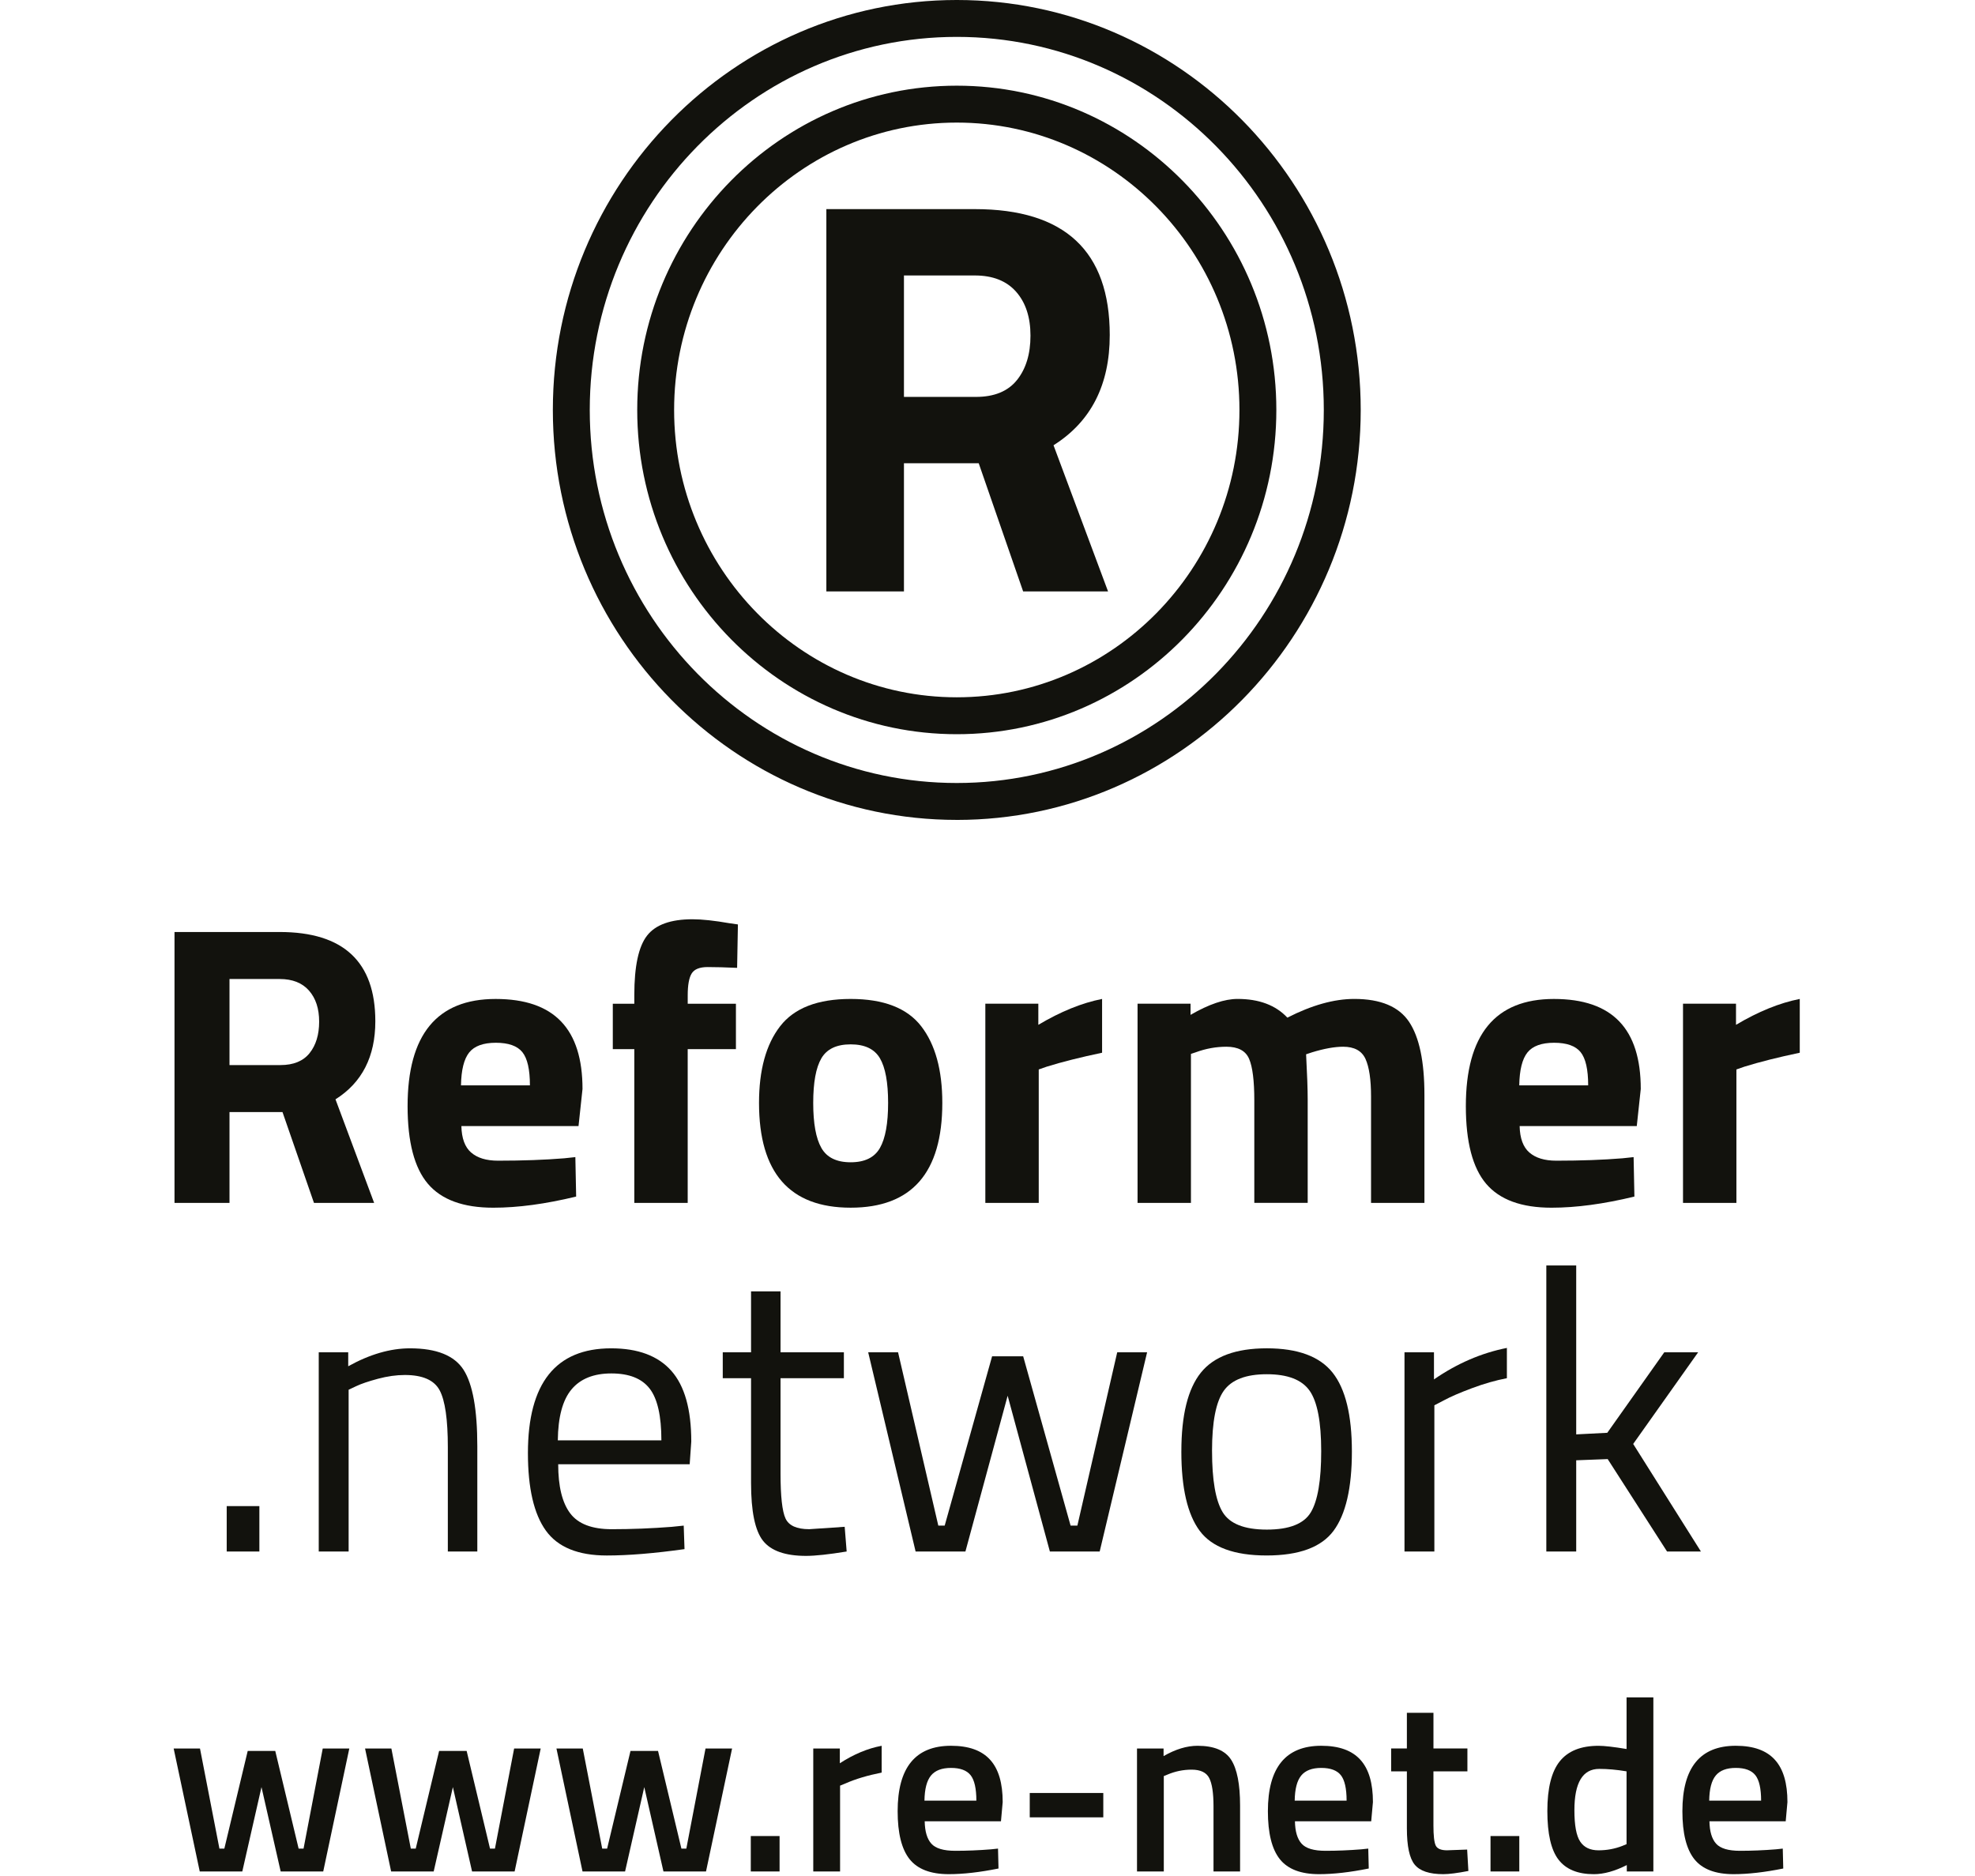 <?xml version="1.0" encoding="UTF-8" standalone="no"?>
<!DOCTYPE svg PUBLIC "-//W3C//DTD SVG 1.1//EN" "http://www.w3.org/Graphics/SVG/1.1/DTD/svg11.dtd">
<svg width="100%" height="100%" viewBox="0 0 600 570" version="1.1" xmlns="http://www.w3.org/2000/svg" xmlns:xlink="http://www.w3.org/1999/xlink" xml:space="preserve" xmlns:serif="http://www.serif.com/" style="fill-rule:evenodd;clip-rule:evenodd;stroke-linejoin:round;stroke-miterlimit:2;">
    <g transform="matrix(0.494,0,0,0.494,52.758,-0.564)">
        <path d="M481.6,452.72C373.24,452.72 285.08,363.25 285.08,253.28C285.08,143.31 373.24,53.84 481.6,53.84C589.96,53.84 678.12,143.31 678.12,253.28C678.12,363.25 589.96,452.72 481.6,452.72ZM481.6,76.54C385.75,76.54 307.77,155.83 307.77,253.28C307.77,350.73 385.74,430.02 481.6,430.02C577.46,430.02 655.43,350.74 655.43,253.28C655.43,155.82 577.46,76.54 481.6,76.54Z" style="fill:rgb(18,18,13);fill-rule:nonzero;"/>
        <path d="M481.6,505.43C344.63,505.43 233.19,392.32 233.19,253.28C233.19,114.24 344.63,1.14 481.6,1.14C618.57,1.14 730.01,114.25 730.01,253.29C730.01,392.33 618.57,505.44 481.6,505.44L481.6,505.43ZM481.6,23.83C357.14,23.83 255.89,126.76 255.89,253.28C255.89,379.8 357.15,482.73 481.6,482.73C606.05,482.73 707.31,379.8 707.31,253.28C707.31,126.76 606.06,23.83 481.6,23.83Z" style="fill:rgb(18,18,13);fill-rule:nonzero;"/>
        <path d="M449.11,286.07L449.11,364.91L401.39,364.91L401.39,129.76L492.68,129.76C548.01,129.76 575.67,155.58 575.67,207.22C575.67,237.88 564.14,260.47 541.09,275L574.63,364.91L522.41,364.91L495.09,286.07L449.1,286.07L449.11,286.07ZM518.62,234.89C524.15,227.97 526.92,218.87 526.92,207.57C526.92,196.27 523.98,187.28 518.1,180.6C512.22,173.92 503.75,170.57 492.68,170.57L449.11,170.57L449.11,245.26L493.37,245.26C504.66,245.26 513.08,241.8 518.61,234.89L518.62,234.89Z" style="fill:rgb(18,18,13);fill-rule:nonzero;"/>
        <path d="M34.34,685.13L34.34,741L0.52,741L0.52,574.38L65.21,574.38C104.42,574.38 124.02,592.68 124.02,629.27C124.02,651 115.85,667 99.52,677.29L123.29,741L86.29,741L66.93,685.13L34.34,685.13ZM83.59,648.87C87.51,643.97 89.47,637.52 89.47,629.51C89.47,621.5 87.39,615.14 83.22,610.4C79.05,605.66 73.05,603.29 65.21,603.29L34.34,603.29L34.34,656.22L65.7,656.22C73.7,656.22 79.67,653.77 83.59,648.87Z" style="fill:rgb(18,18,13);fill-rule:nonzero;"/>
        <path d="M182.95,710.01C186.79,713.36 192.3,715.03 199.49,715.03C214.68,715.03 228.24,714.54 240.17,713.56L247.03,712.83L247.52,737.09C228.73,741.66 211.74,743.95 196.55,743.95C178.09,743.95 164.69,739.05 156.36,729.25C148.03,719.45 143.86,703.52 143.86,681.47C143.86,637.53 161.91,615.56 198.01,615.56C234.11,615.56 251.43,634.02 251.43,670.94L248.98,693.73L176.94,693.73C177.1,701.25 179.1,706.68 182.94,710.03L182.95,710.01ZM219.09,668.72C219.09,658.92 217.54,652.1 214.43,648.26C211.33,644.42 205.89,642.5 198.14,642.5C190.39,642.5 184.91,644.5 181.72,648.5C178.53,652.51 176.86,659.24 176.7,668.72L219.09,668.72Z" style="fill:rgb(18,18,13);fill-rule:nonzero;"/>
        <path d="M316.12,646.42L316.12,741L283.29,741L283.29,646.42L270.06,646.42L270.06,618.49L283.29,618.49L283.29,613.1C283.29,595.46 285.9,583.29 291.13,576.59C296.35,569.89 305.67,566.54 319.06,566.54C324.94,566.54 332.54,567.36 341.85,568.99L347,569.72L346.51,596.43C339.32,596.1 333.28,595.94 328.38,595.94C323.48,595.94 320.21,597.25 318.58,599.86C316.95,602.47 316.13,606.97 316.13,613.34L316.13,618.49L345.78,618.49L345.78,646.42L316.12,646.42Z" style="fill:rgb(18,18,13);fill-rule:nonzero;"/>
        <path d="M372.97,632.33C381.63,621.14 396.08,615.55 416.34,615.55C436.6,615.55 451.05,621.15 459.71,632.33C468.37,643.52 472.7,659.25 472.7,679.5C472.7,722.46 453.91,743.94 416.34,743.94C378.77,743.94 359.98,722.46 359.98,679.5C359.98,659.25 364.3,643.52 372.97,632.33ZM398.33,707.19C401.67,713.07 407.68,716.01 416.34,716.01C425,716.01 431,713.07 434.35,707.19C437.69,701.31 439.37,692.08 439.37,679.5C439.37,666.92 437.69,657.78 434.35,652.06C431,646.34 425,643.48 416.34,643.48C407.68,643.48 401.68,646.34 398.33,652.06C394.98,657.78 393.31,666.93 393.31,679.5C393.31,692.07 394.98,701.31 398.33,707.19Z" style="fill:rgb(18,18,13);fill-rule:nonzero;"/>
        <path d="M499.16,741L499.16,618.48L531.75,618.48L531.75,631.47C545.47,623.3 558.54,617.99 570.96,615.55L570.96,648.63C557.73,651.41 546.37,654.26 536.9,657.21L532,658.92L532,741.01L499.17,741.01L499.16,741Z" style="fill:rgb(18,18,13);fill-rule:nonzero;"/>
        <path d="M625.6,741L592.77,741L592.77,618.48L625.36,618.48L625.36,625.34C636.63,618.81 646.27,615.54 654.27,615.54C667.5,615.54 677.71,619.38 684.9,627.05C699.93,619.37 713.65,615.54 726.06,615.54C742.23,615.54 753.46,620.24 759.75,629.63C766.04,639.03 769.19,654.01 769.19,674.59L769.19,740.99L736.36,740.99L736.36,675.57C736.36,665.12 735.21,657.4 732.93,652.41C730.64,647.43 726.07,644.94 719.21,644.94C713.98,644.94 707.61,646.08 700.1,648.37L696.42,649.59C697.07,661.84 697.4,671.15 697.4,677.52L697.4,740.98L664.57,740.98L664.57,678.01C664.57,665.92 663.51,657.39 661.38,652.41C659.26,647.43 654.6,644.94 647.41,644.94C641.04,644.94 634.75,646.08 628.54,648.37L625.6,649.35L625.6,741Z" style="fill:rgb(18,18,13);fill-rule:nonzero;"/>
        <path d="M833.75,710.01C837.59,713.36 843.1,715.03 850.29,715.03C865.48,715.03 879.04,714.54 890.97,713.56L897.83,712.83L898.32,737.09C879.53,741.66 862.54,743.95 847.35,743.95C828.89,743.95 815.49,739.05 807.16,729.25C798.83,719.45 794.66,703.52 794.66,681.47C794.66,637.53 812.71,615.56 848.81,615.56C884.91,615.56 902.23,634.02 902.23,670.94L899.78,693.73L827.74,693.73C827.9,701.25 829.9,706.68 833.74,710.03L833.75,710.01ZM869.89,668.72C869.89,658.92 868.34,652.1 865.23,648.26C862.13,644.42 856.69,642.5 848.94,642.5C841.19,642.5 835.71,644.5 832.52,648.5C829.33,652.51 827.66,659.24 827.5,668.72L869.89,668.72Z" style="fill:rgb(18,18,13);fill-rule:nonzero;"/>
        <path d="M928.21,741L928.21,618.48L960.8,618.48L960.8,631.47C974.52,623.3 987.59,617.99 1000.01,615.55L1000.01,648.63C986.78,651.41 975.42,654.26 965.95,657.21L961.05,658.92L961.05,741.01L928.22,741.01L928.21,741Z" style="fill:rgb(18,18,13);fill-rule:nonzero;"/>
        <rect x="32.62" y="927.48" width="20.09" height="27.93" style="fill:rgb(18,18,13);fill-rule:nonzero;"/>
        <path d="M107.6,955.41L89.22,955.41L89.22,832.89L107.35,832.89L107.35,841.47C120.58,834.12 133.24,830.44 145.33,830.44C161.66,830.44 172.65,834.85 178.29,843.67C183.93,852.49 186.74,868.17 186.74,890.71L186.74,955.4L168.61,955.4L168.61,891.2C168.61,874.21 166.93,862.57 163.59,856.28C160.24,849.99 153.09,846.84 142.15,846.84C136.92,846.84 131.41,847.62 125.61,849.17C119.81,850.73 115.36,852.23 112.26,853.71L107.6,855.91L107.6,955.41Z" style="fill:rgb(18,18,13);fill-rule:nonzero;"/>
        <path d="M306.56,940.21L313.67,939.48L314.16,953.94C295.54,956.55 279.61,957.86 266.38,957.86C248.74,957.86 236.24,952.76 228.89,942.54C221.54,932.33 217.86,916.44 217.86,894.88C217.86,851.92 234.93,830.44 269.07,830.44C285.57,830.44 297.9,835.06 306.07,844.29C314.24,853.52 318.32,868.02 318.32,887.78L317.34,901.75L236.48,901.75C236.48,915.31 238.93,925.36 243.83,931.89C248.73,938.43 257.27,941.69 269.44,941.69C281.61,941.69 293.98,941.2 306.56,940.22L306.56,940.21ZM299.94,887.04C299.94,872.02 297.53,861.4 292.71,855.19C287.89,848.98 280.05,845.88 269.19,845.88C258.33,845.88 250.16,849.15 244.69,855.68C239.21,862.22 236.4,872.67 236.24,887.04L299.95,887.04L299.94,887.04Z" style="fill:rgb(18,18,13);fill-rule:nonzero;"/>
        <path d="M412.17,848.82L373.21,848.82L373.21,907.38C373.21,921.43 374.23,930.66 376.27,935.07C378.31,939.48 383.17,941.68 390.85,941.68L412.66,940.21L413.88,955.4C402.93,957.2 394.6,958.1 388.89,958.1C376.15,958.1 367.33,955 362.43,948.79C357.53,942.58 355.08,930.74 355.08,913.26L355.08,848.82L337.68,848.82L337.68,832.89L355.08,832.89L355.08,795.4L373.21,795.4L373.21,832.89L412.17,832.89L412.17,848.82Z" style="fill:rgb(18,18,13);fill-rule:nonzero;"/>
        <path d="M427.11,832.89L445.49,832.89L470.24,939.48L474.16,939.48L503.32,835.34L522.43,835.34L551.59,939.48L555.76,939.48L580.26,832.89L598.64,832.89L569.48,955.41L538.85,955.41L512.88,859.6L486.91,955.41L456.28,955.41L427.12,832.89L427.11,832.89Z" style="fill:rgb(18,18,13);fill-rule:nonzero;"/>
        <path d="M619.71,893.9C619.71,871.52 623.71,855.35 631.72,845.38C639.72,835.42 653.24,830.43 672.27,830.43C691.3,830.43 704.78,835.42 712.7,845.38C720.62,855.35 724.58,871.52 724.58,893.9C724.58,916.28 720.82,932.53 713.31,942.66C705.79,952.79 692.07,957.85 672.14,957.85C652.21,957.85 638.49,952.79 630.97,942.66C623.46,932.53 619.7,916.28 619.7,893.9L619.71,893.9ZM638.58,893.54C638.58,911.43 640.74,923.97 645.07,931.15C649.39,938.34 658.46,941.93 672.27,941.93C686.08,941.93 695.1,938.38 699.34,931.27C703.59,924.16 705.71,911.63 705.71,893.66C705.71,875.69 703.34,863.32 698.6,856.54C693.86,849.76 685.08,846.37 672.26,846.37C659.44,846.37 650.61,849.76 645.8,856.54C640.98,863.32 638.57,875.65 638.57,893.54L638.58,893.54Z" style="fill:rgb(18,18,13);fill-rule:nonzero;"/>
        <path d="M756.93,955.41L756.93,832.89L775.06,832.89L775.06,849.55C789.27,839.75 804.22,833.3 819.9,830.19L819.9,848.81C813.04,850.12 805.89,852.16 798.46,854.94C791.03,857.72 785.35,860.17 781.43,862.29L775.3,865.48L775.3,955.41L756.92,955.41L756.93,955.41Z" style="fill:rgb(18,18,13);fill-rule:nonzero;"/>
        <path d="M862.53,955.41L844.15,955.41L844.15,779.48L862.53,779.48L862.53,883.37L881.64,882.39L916.68,832.89L937.51,832.89L897.57,889.25L939.23,955.41L918.4,955.41L881.89,898.56L862.53,899.3L862.53,955.41Z" style="fill:rgb(18,18,13);fill-rule:nonzero;"/>
        <path d="M0,1076.56L16.19,1076.56L28.14,1138.13L31.17,1138.13L45.54,1078.07L62.48,1078.07L76.85,1138.13L79.88,1138.13L91.68,1076.56L108.02,1076.56L91.98,1152.2L65.81,1152.2L54.01,1100.31L42.21,1152.2L16.04,1152.2L0,1076.56Z" style="fill:rgb(18,18,13);fill-rule:nonzero;"/>
        <path d="M117.7,1076.56L133.89,1076.56L145.84,1138.13L148.87,1138.13L163.24,1078.07L180.18,1078.07L194.55,1138.13L197.58,1138.13L209.38,1076.56L225.72,1076.56L209.68,1152.2L183.51,1152.2L171.71,1100.31L159.91,1152.2L133.74,1152.2L117.7,1076.56Z" style="fill:rgb(18,18,13);fill-rule:nonzero;"/>
        <path d="M235.4,1076.56L251.59,1076.56L263.54,1138.13L266.57,1138.13L280.94,1078.07L297.88,1078.07L312.25,1138.13L315.28,1138.13L327.08,1076.56L343.42,1076.56L327.38,1152.2L301.21,1152.2L289.41,1100.31L277.61,1152.2L251.44,1152.2L235.4,1076.56Z" style="fill:rgb(18,18,13);fill-rule:nonzero;"/>
        <rect x="354.92" y="1130.41" width="17.7" height="21.79" style="fill:rgb(18,18,13);fill-rule:nonzero;"/>
        <path d="M393.34,1152.21L393.34,1076.56L409.68,1076.56L409.68,1085.64C418.25,1080.09 426.82,1076.51 435.4,1074.9L435.4,1091.39C426.72,1093.11 419.31,1095.33 413.16,1098.05L409.83,1099.41L409.83,1152.21L393.34,1152.21Z" style="fill:rgb(18,18,13);fill-rule:nonzero;"/>
        <path d="M502.72,1138.58L506.96,1138.13L507.26,1150.38C495.76,1152.7 485.57,1153.86 476.7,1153.86C465.51,1153.86 457.46,1150.78 452.57,1144.63C447.68,1138.48 445.23,1128.64 445.23,1115.13C445.23,1088.3 456.17,1074.89 478.06,1074.89C499.95,1074.89 509.83,1086.44 509.83,1109.53L508.77,1121.33L461.87,1121.33C461.97,1127.58 463.33,1132.17 465.96,1135.1C468.58,1138.03 473.47,1139.49 480.63,1139.49C487.79,1139.49 495.15,1139.19 502.72,1138.58ZM493.64,1108.63C493.64,1101.17 492.45,1095.95 490.09,1092.97C487.72,1090 483.71,1088.51 478.06,1088.51C472.41,1088.51 468.3,1090.07 465.73,1093.2C463.16,1096.33 461.82,1101.47 461.72,1108.63L493.64,1108.63Z" style="fill:rgb(18,18,13);fill-rule:nonzero;"/>
        <rect x="526.47" y="1103.93" width="45.23" height="14.98" style="fill:rgb(18,18,13);fill-rule:nonzero;"/>
        <path d="M608.92,1152.2L592.43,1152.2L592.43,1076.56L608.77,1076.56L608.77,1081.25C616.13,1077.01 623.09,1074.9 629.65,1074.9C639.73,1074.9 646.62,1077.75 650.3,1083.45C653.98,1089.15 655.82,1098.56 655.82,1111.66L655.82,1152.21L639.48,1152.21L639.48,1112.12C639.48,1103.95 638.6,1098.15 636.83,1094.72C635.07,1091.29 631.46,1089.58 626.01,1089.58C620.87,1089.58 615.92,1090.59 611.18,1092.61L608.91,1093.52L608.91,1152.22L608.92,1152.2Z" style="fill:rgb(18,18,13);fill-rule:nonzero;"/>
        <path d="M730.41,1138.58L734.65,1138.13L734.95,1150.38C723.45,1152.7 713.26,1153.86 704.39,1153.86C693.2,1153.86 685.15,1150.78 680.26,1144.63C675.37,1138.48 672.92,1128.64 672.92,1115.13C672.92,1088.3 683.86,1074.89 705.75,1074.89C727.64,1074.89 737.52,1086.44 737.52,1109.53L736.46,1121.33L689.56,1121.33C689.66,1127.58 691.02,1132.17 693.65,1135.1C696.27,1138.03 701.16,1139.49 708.32,1139.49C715.48,1139.49 722.84,1139.19 730.41,1138.58ZM721.33,1108.63C721.33,1101.17 720.14,1095.95 717.78,1092.97C715.41,1090 711.4,1088.51 705.75,1088.51C700.1,1088.51 695.99,1090.07 693.42,1093.2C690.85,1096.33 689.51,1101.47 689.41,1108.63L721.33,1108.63Z" style="fill:rgb(18,18,13);fill-rule:nonzero;"/>
        <path d="M795.62,1090.62L774.73,1090.62L774.73,1123.9C774.73,1130.05 775.18,1134.14 776.09,1136.15C777,1138.17 779.32,1139.18 783.05,1139.18L795.46,1138.73L796.22,1151.89C789.46,1153.2 784.32,1153.86 780.79,1153.86C772.22,1153.86 766.34,1151.89 763.17,1147.96C759.99,1144.03 758.4,1136.62 758.4,1125.72L758.4,1090.62L748.72,1090.62L748.72,1076.55L758.4,1076.55L758.4,1054.61L774.74,1054.61L774.74,1076.55L795.62,1076.55L795.62,1090.62Z" style="fill:rgb(18,18,13);fill-rule:nonzero;"/>
        <rect x="809.83" y="1130.41" width="17.7" height="21.79" style="fill:rgb(18,18,13);fill-rule:nonzero;"/>
        <path d="M909.98,1045.09L909.98,1152.2L893.64,1152.2L893.64,1148.27C886.28,1152 879.52,1153.87 873.37,1153.87C863.48,1153.87 856.25,1150.9 851.66,1144.95C847.07,1139 844.78,1129.01 844.78,1115C844.78,1100.99 847.33,1090.79 852.42,1084.44C857.51,1078.08 865.45,1074.91 876.25,1074.91C879.88,1074.91 885.63,1075.57 893.5,1076.88L893.5,1045.11L909.99,1045.11L909.98,1045.09ZM890.92,1136.46L893.49,1135.4L893.49,1090.62C887.44,1089.61 881.84,1089.11 876.7,1089.11C866.51,1089.11 861.42,1097.58 861.42,1114.53C861.42,1123.81 862.6,1130.24 864.98,1133.82C867.35,1137.4 871.11,1139.19 876.25,1139.19C881.39,1139.19 886.28,1138.28 890.92,1136.47L890.92,1136.46Z" style="fill:rgb(18,18,13);fill-rule:nonzero;"/>
        <path d="M985.32,1138.58L989.56,1138.13L989.86,1150.38C978.36,1152.7 968.17,1153.86 959.3,1153.86C948.11,1153.86 940.06,1150.78 935.17,1144.63C930.28,1138.48 927.83,1128.64 927.83,1115.13C927.83,1088.3 938.77,1074.89 960.66,1074.89C982.55,1074.89 992.43,1086.44 992.43,1109.53L991.37,1121.33L944.47,1121.33C944.57,1127.58 945.93,1132.17 948.56,1135.1C951.18,1138.03 956.07,1139.49 963.23,1139.49C970.39,1139.49 977.75,1139.19 985.32,1138.58ZM976.24,1108.63C976.24,1101.17 975.05,1095.95 972.69,1092.97C970.32,1090 966.31,1088.51 960.66,1088.51C955.01,1088.51 950.9,1090.07 948.33,1093.2C945.76,1096.33 944.42,1101.47 944.32,1108.63L976.24,1108.63Z" style="fill:rgb(18,18,13);fill-rule:nonzero;"/>
    </g>
</svg>
